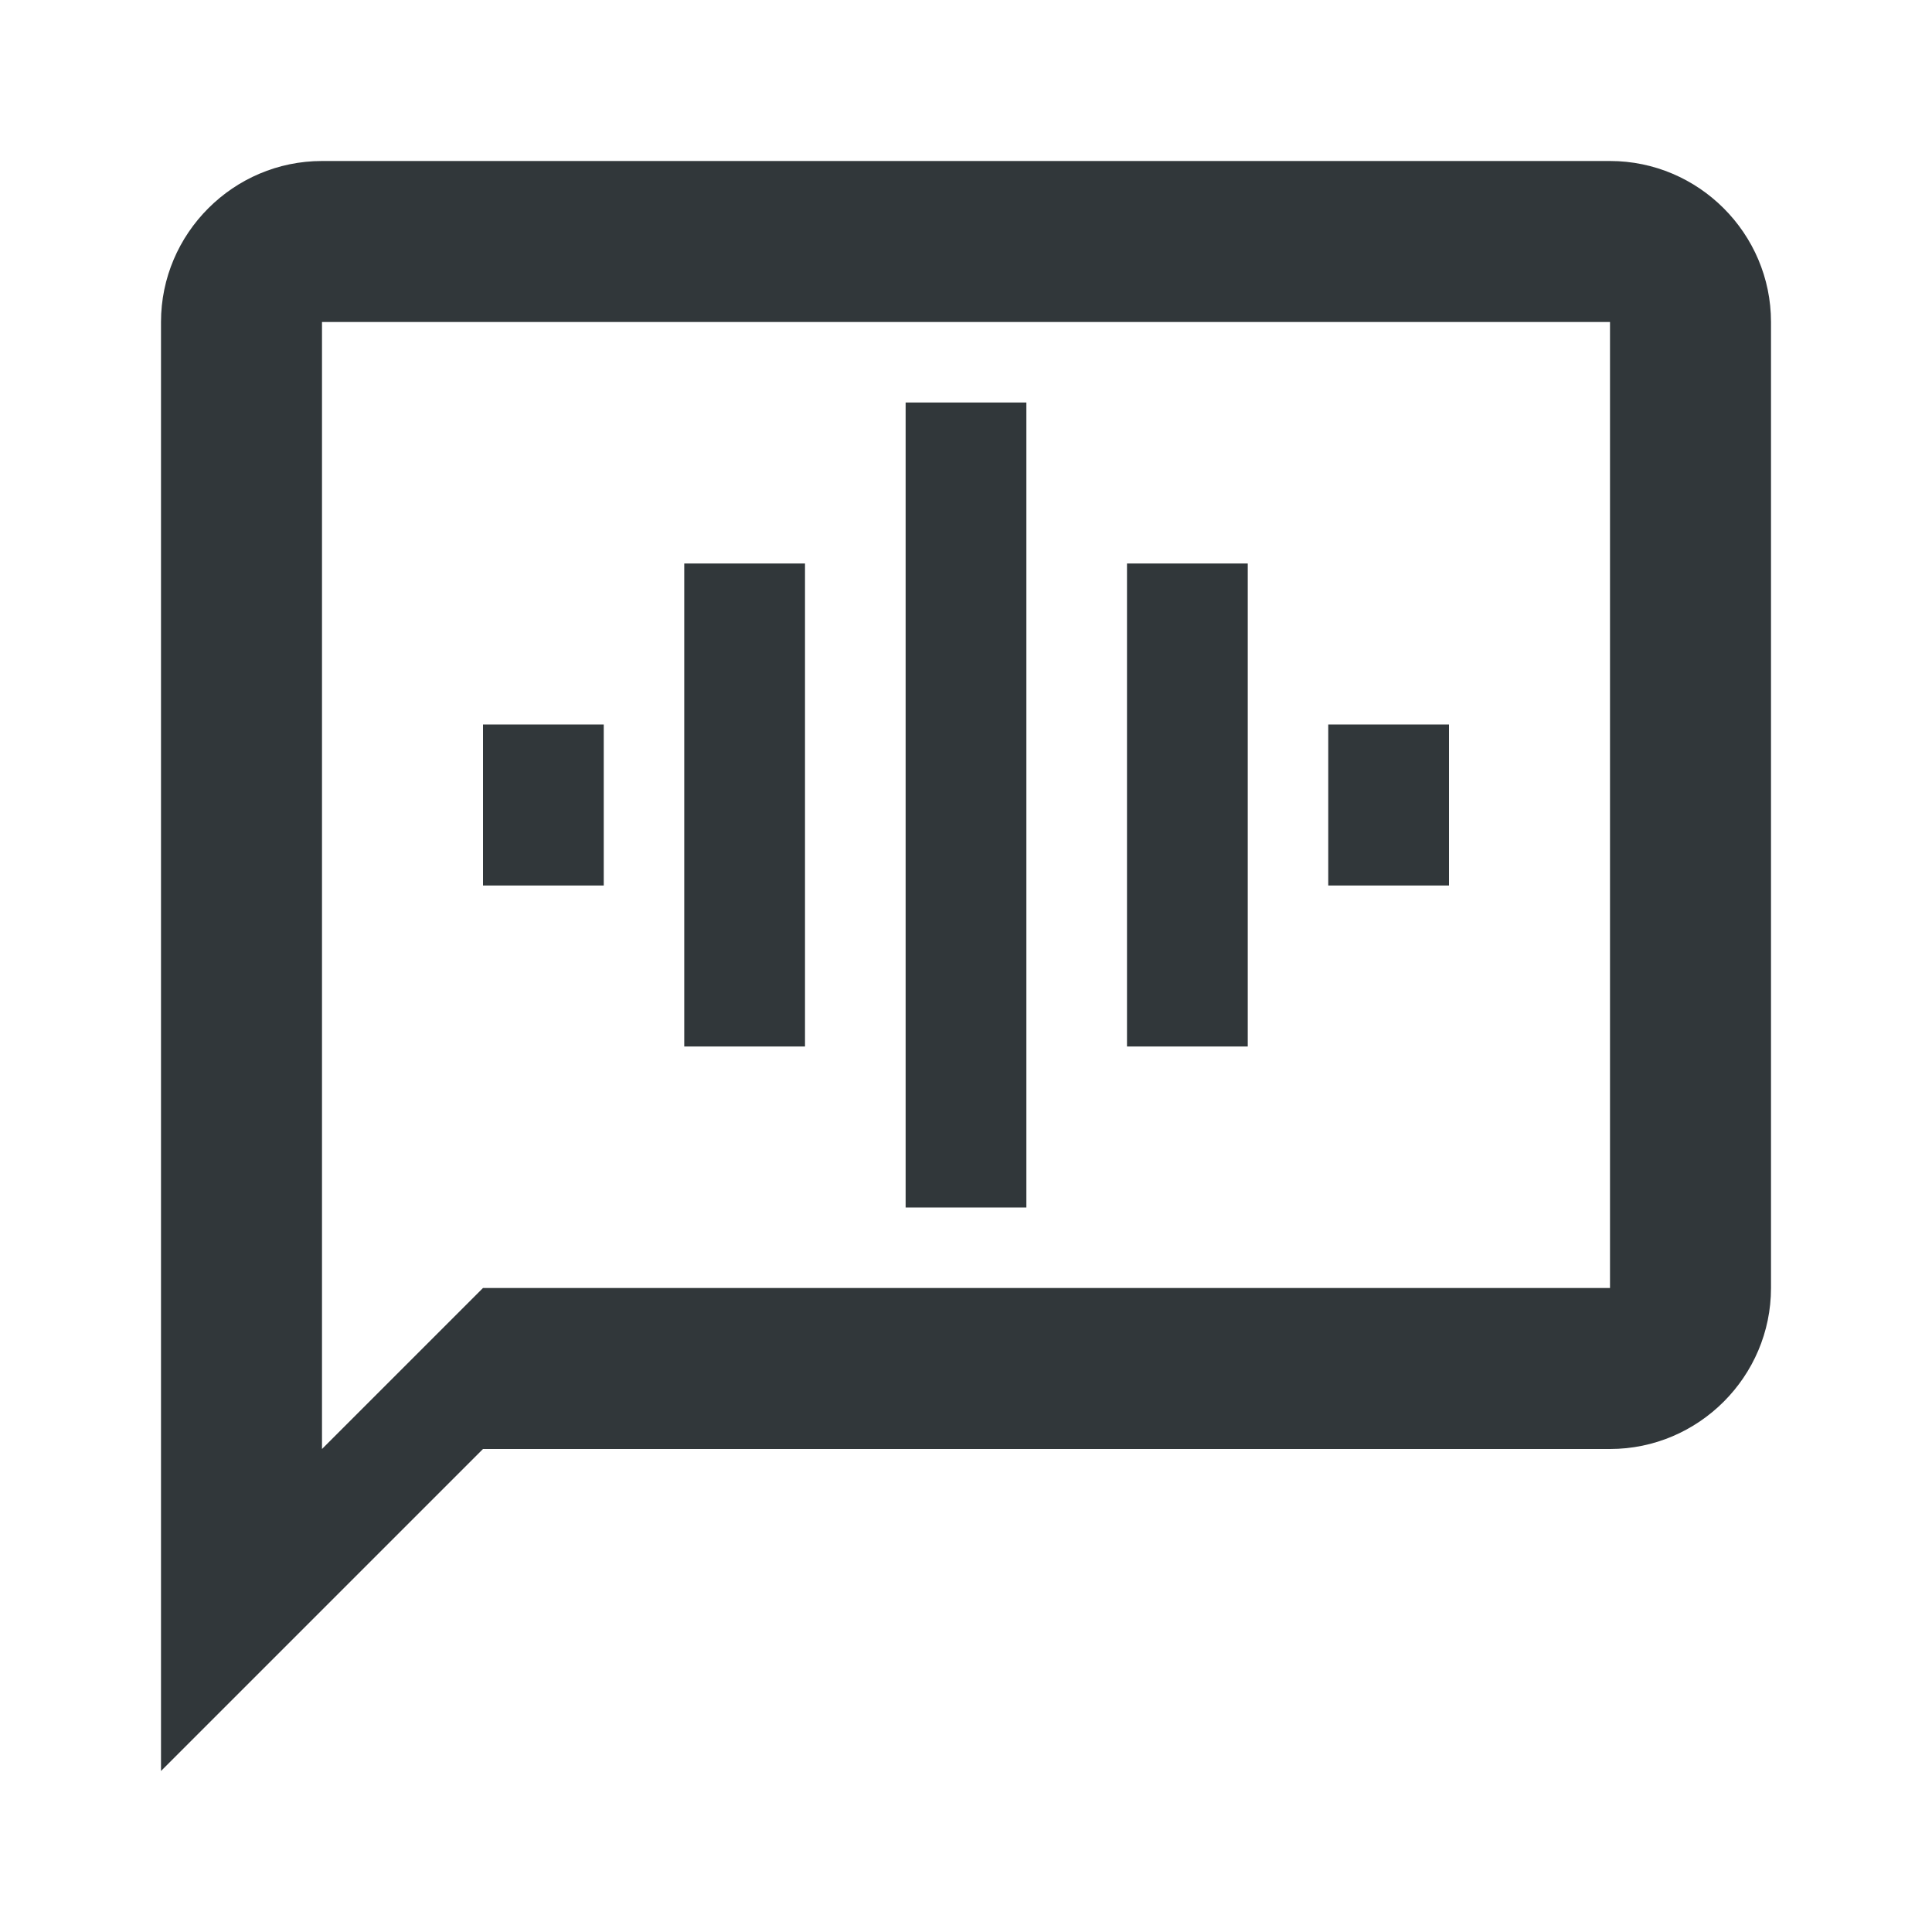 <svg width="24" height="24" viewBox="0 0 24 24" fill="none" xmlns="http://www.w3.org/2000/svg">
<path d="M20 2H4C2.9 2 2 2.9 2 4V22L6 18H20C21.1 18 22 17.1 22 16V4C22 2.9 21.1 2 20 2ZM20 16H6L4 18V4H20V16Z" fill="#31373A"/>
<path d="M12.75 5H11.25V15H12.75V5Z" fill="#31373A"/>
<path d="M10 7H8.5V13H10V7Z" fill="#31373A"/>
<path d="M7.5 9H6V11H7.5V9Z" fill="#31373A"/>
<path d="M15.5 7H14V13H15.5V7Z" fill="#31373A"/>
<path d="M18 9H16.5V11H18V9Z" fill="#31373A"/>
</svg>
